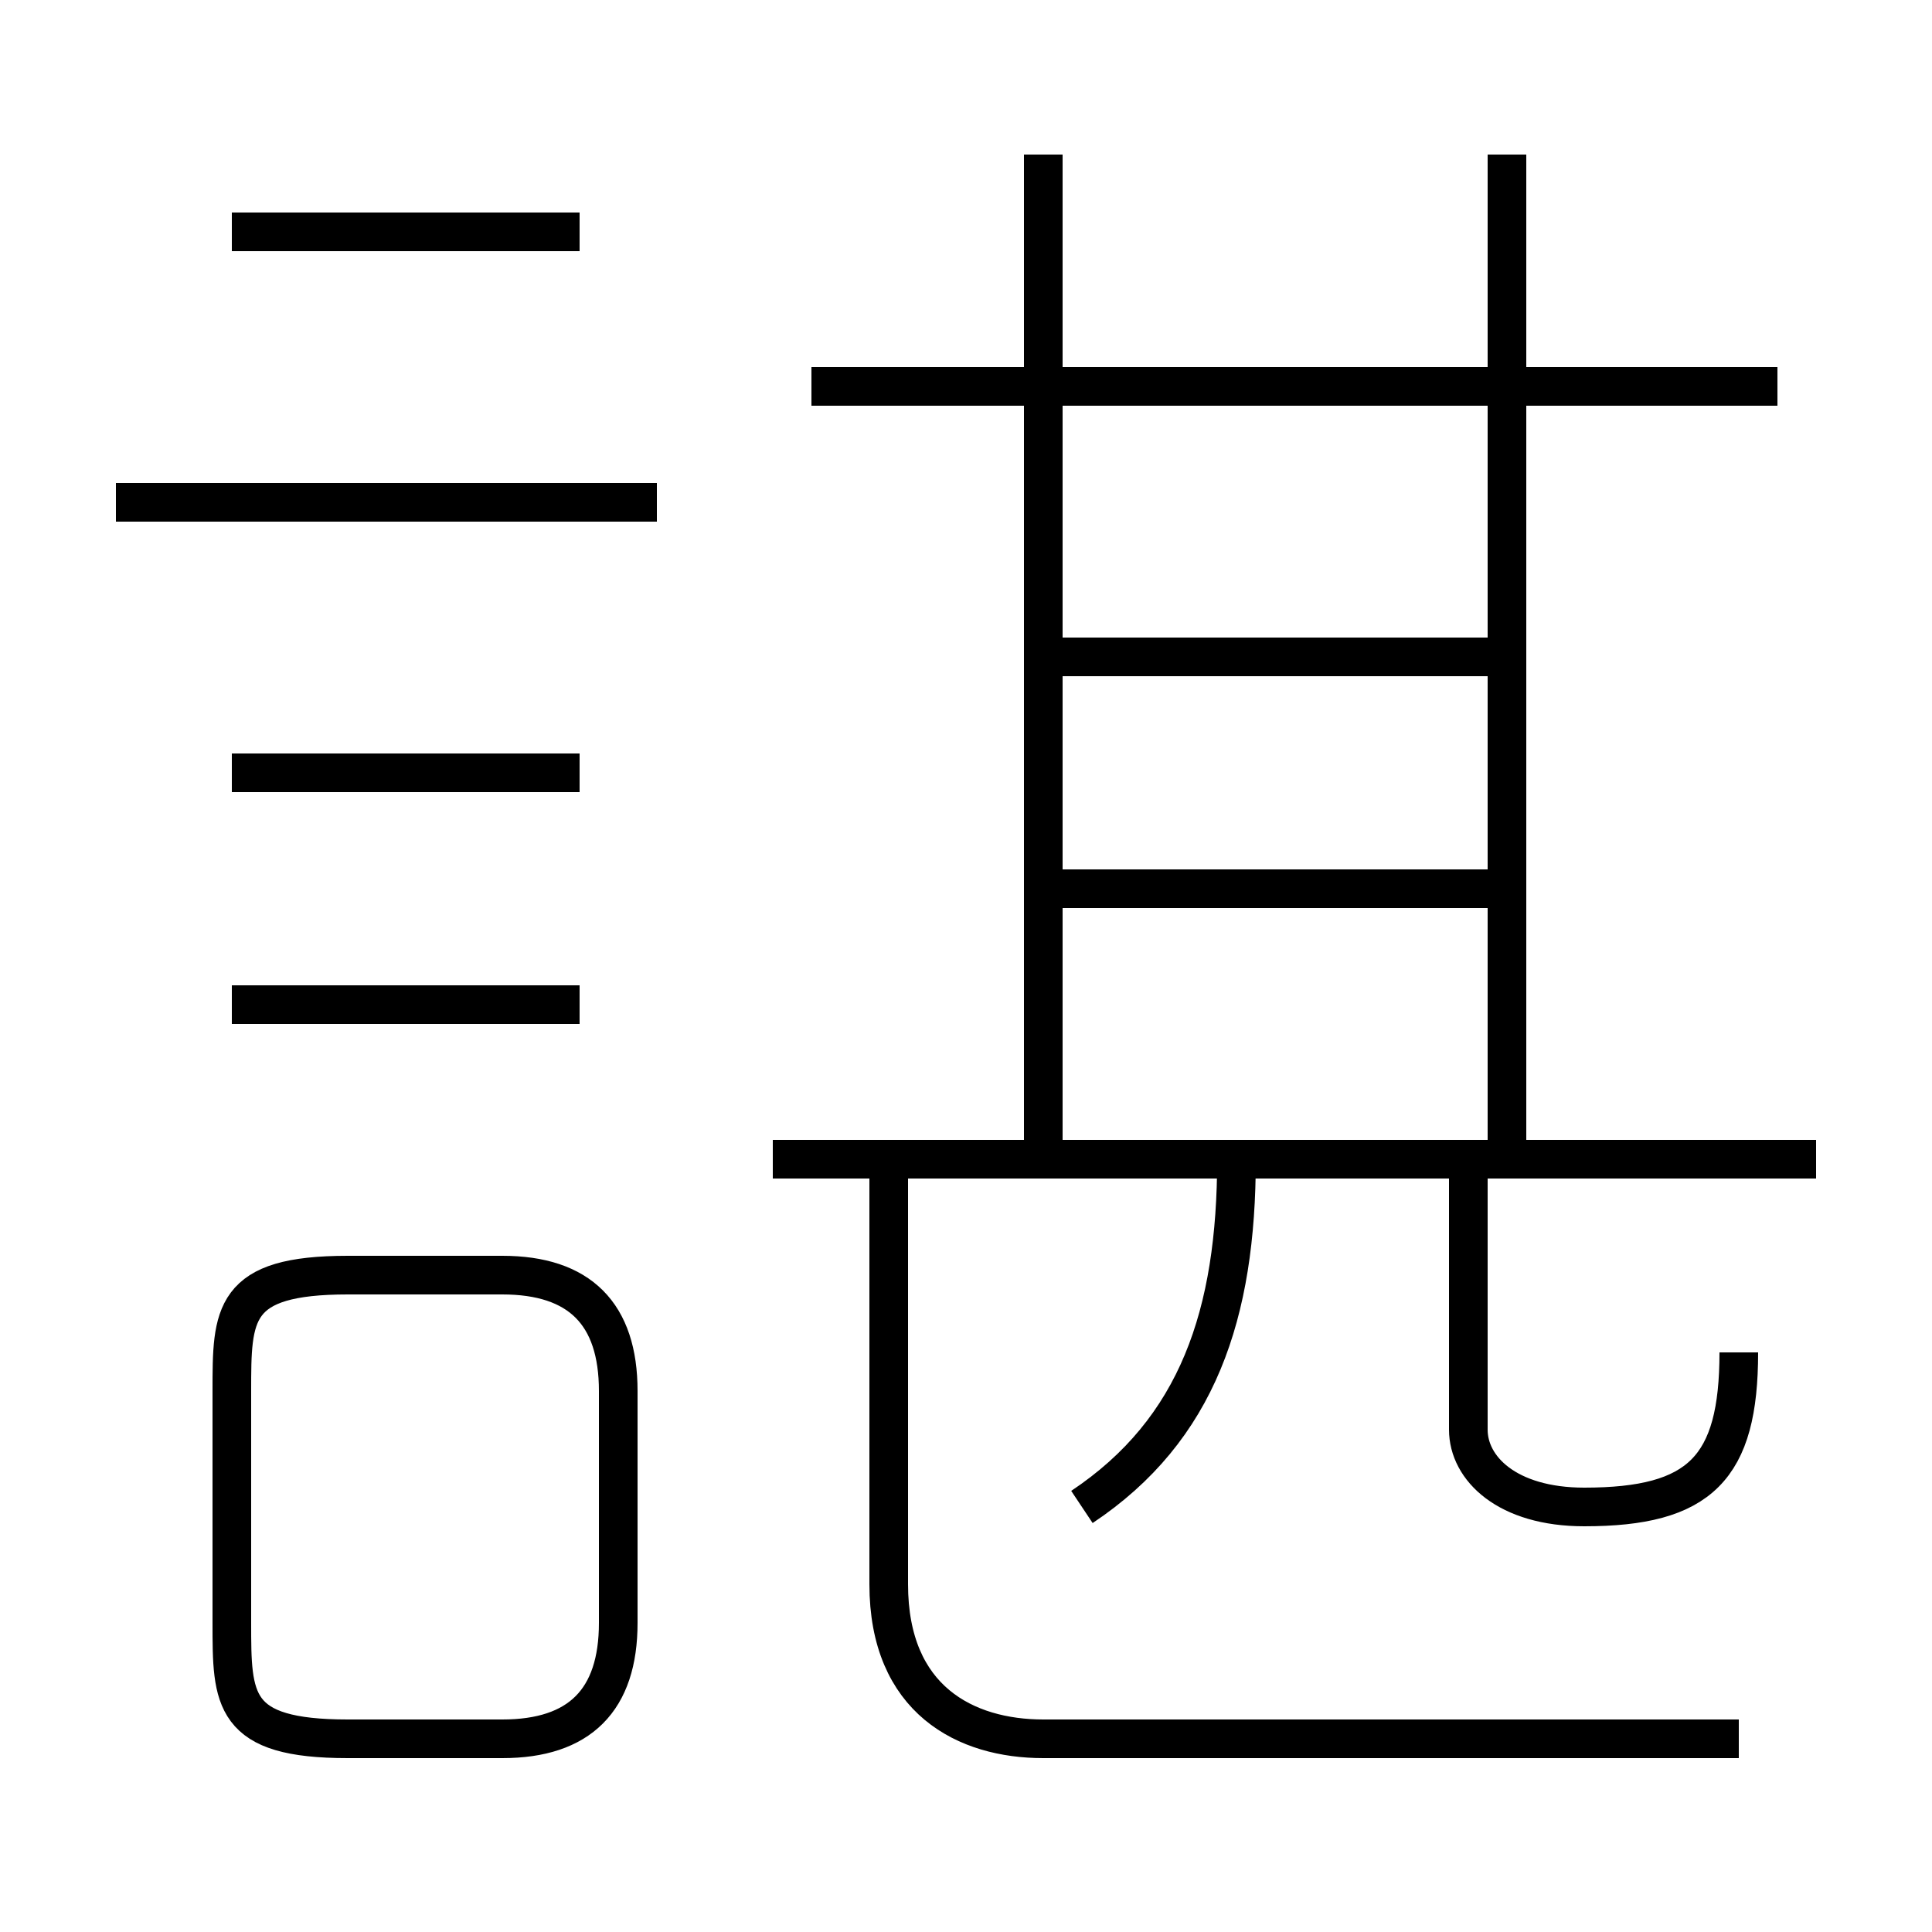 <?xml version='1.0' encoding='utf8'?>
<svg viewBox="0.0 -6.0 50.0 50.0" version="1.1" xmlns="http://www.w3.org/2000/svg">
<rect x="0.0" y="-6.0" width="50.0" height="50.0" fill="#808080" stroke="none"/>
<rect x="-1000" y="-1000" width="2000" height="2000" stroke="white" fill="white"/>
<g style="fill:white;stroke:#000000;  stroke-width:1">
<path d="M 45 1 L 27 1 C 25 1 23 0 23 -3 L 23 -14 M 16 -2 L 16 -8 C 16 -10 15 -11 13 -11 L 9 -11 C 6 -11 6 -10 6 -8 L 6 -2 C 6 0 6 1 9 1 L 13 1 C 15 1 16 0 16 -2 Z M 15 -18 L 6 -18 M 15 -24 L 6 -24 M 28 -5 C 31 -7 32 -10 32 -14 M 17 -31 L 3 -31 M 47 -14 L 20 -14 M 15 -38 L 6 -38 M 45 -9 C 45 -6 44 -5 41 -5 C 39 -5 38 -6 38 -7 L 38 -14 M 39 -21 L 27 -21 M 27 -14 L 27 -40 M 39 -27 L 27 -27 M 39 -14 L 39 -40 M 46 -34 L 21 -34" transform="translate(0.0 38.0)" />
</g>
</svg>